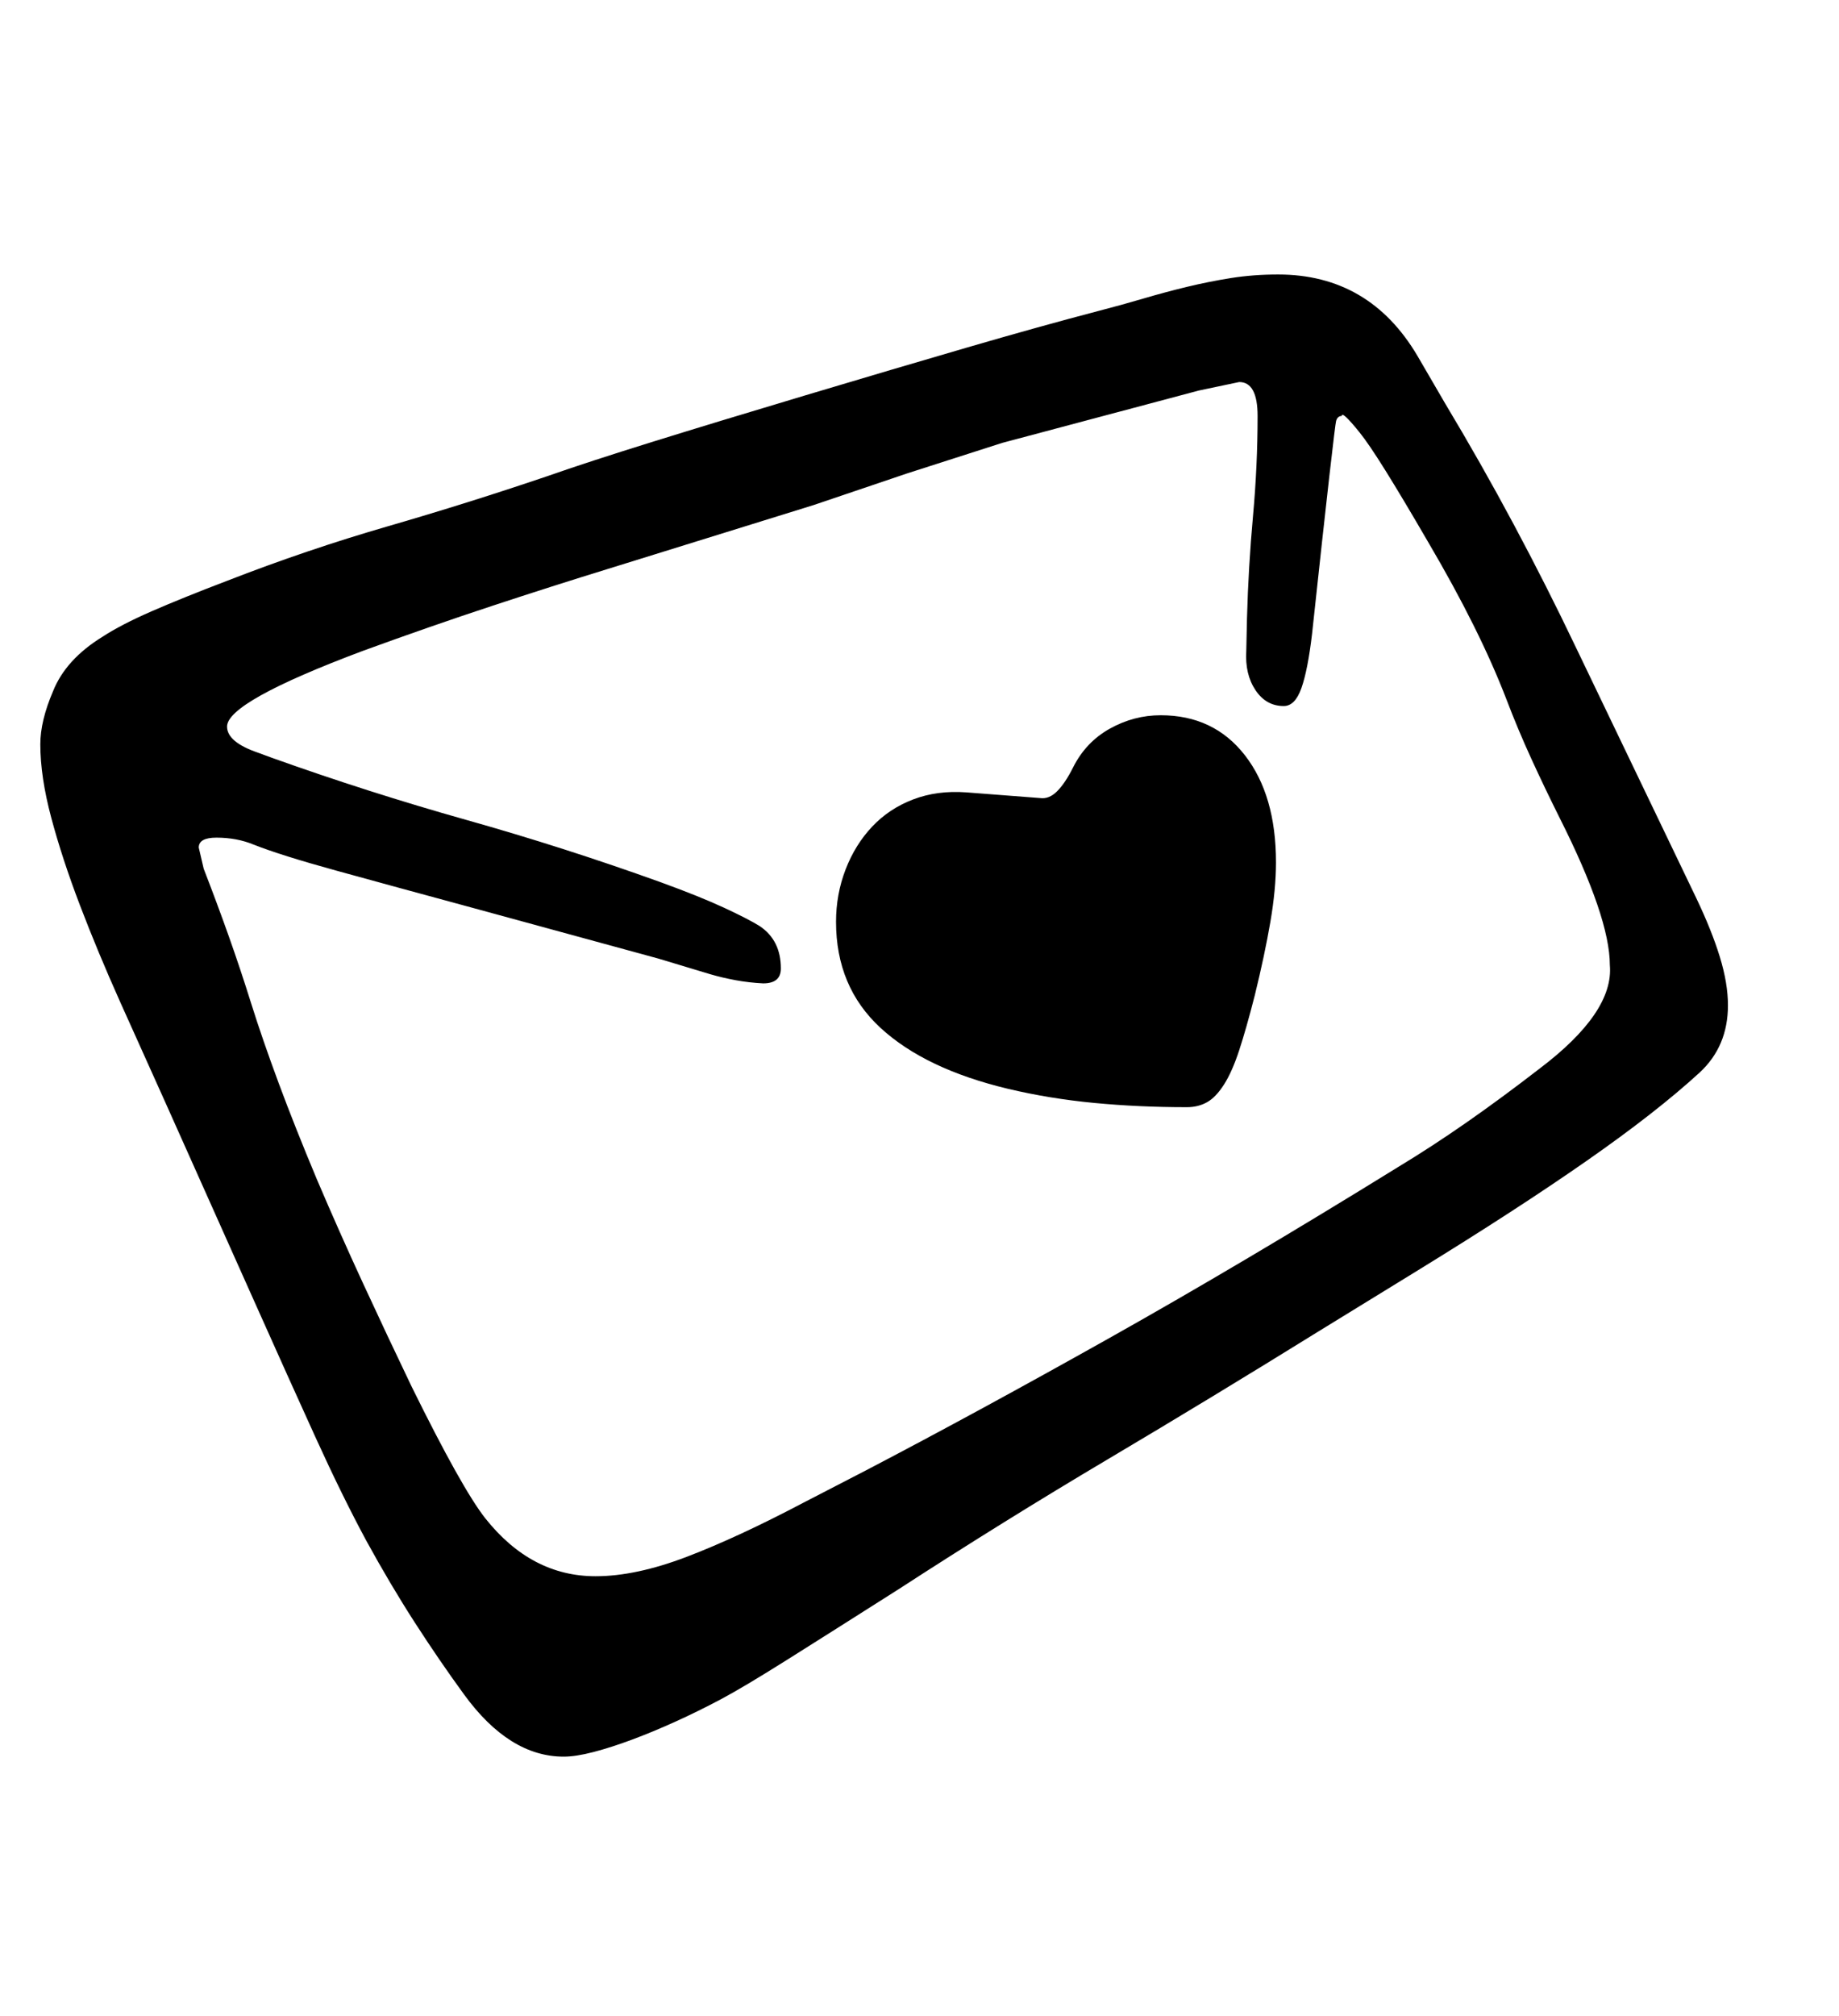<svg xmlns="http://www.w3.org/2000/svg"
    viewBox="0 0 2600 2850">
  <!--
Digitized data copyright © 2011, Google Corporation.
Android is a trademark of Google and may be registered in certain jurisdictions.
Licensed under the Apache License, Version 2.0
http://www.apache.org/licenses/LICENSE-2.0
  -->
<path d="M1641 1011L1641 1011Q1716 1011 1760 1067.5 1804 1124 1804 1219L1804 1219Q1804 1257 1796 1303.5 1788 1350 1774 1407L1774 1407Q1762 1454 1752 1484.5 1742 1515 1730.5 1533 1719 1551 1706.5 1558 1694 1565 1678 1565L1678 1565Q1610 1565 1547 1559 1484 1553 1425 1539L1425 1539Q1308 1511 1245 1453 1182 1395 1182 1303L1182 1303Q1182 1264 1195.5 1229 1209 1194 1233 1168.5 1257 1143 1291 1130 1325 1117 1366 1120L1366 1120 1470 1128Q1483 1130 1494.5 1118.5 1506 1107 1517 1085L1517 1085Q1535 1049 1569 1030 1603 1011 1641 1011ZM2276 1364L2276 1364Q2276 1297 2205 1156L2205 1156Q2184 1114 2165 1072.5 2146 1031 2130 989L2130 989Q2092 890 2019 766L2019 766Q1983 704 1959 665.5 1935 627 1922 611L1922 611Q1897 580 1897 588L1897 588Q1891 588 1889 595L1889 595Q1888 598 1879.5 672.5 1871 747 1855 896L1855 896Q1849 947 1840 972.5 1831 998 1815 998L1815 998Q1790 998 1775 975.5 1760 953 1762 920L1762 920 1763 874Q1765 801 1771.5 729.5 1778 658 1778 588L1778 588Q1778 540 1752 540L1752 540 1695 552 1417 626 1283 669 1150 714 860 804Q782 828 695.5 856.5 609 885 513 920L513 920Q321 992 321 1027L321 1027Q321 1049 365 1064L365 1064 384 1071Q521 1120 659.5 1159 798 1198 934 1247L934 1247Q989 1267 1023.5 1283 1058 1299 1074 1309L1074 1309Q1104 1329 1104 1369L1104 1369Q1104 1390 1079 1390L1079 1390Q1059 1389 1040 1385.5 1021 1382 1004 1377L1004 1377 931 1355 671 1284Q553 1252 475 1230.5 397 1209 359 1194L359 1194Q335 1184 306 1184L306 1184Q281 1184 281 1198L281 1198 288 1228Q307 1277 323.5 1323.5 340 1370 355 1418L355 1418Q371 1469 394 1531 417 1593 448 1667L448 1667Q480 1742 513.5 1814.5 547 1887 582 1960L582 1960Q653 2104 686 2146L686 2146Q751 2228 842 2228L842 2228Q899 2228 971 2200.5 1043 2173 1136 2124L1136 2124 1225 2078Q1382 1996 1569 1891 1756 1786 1976 1650L1976 1650Q2024 1621 2073.5 1586.5 2123 1552 2176 1511L2176 1511Q2282 1431 2276 1364ZM2443 1421L2443 1421Q2443 1479 2403 1516L2403 1516Q2342 1572 2243 1641 2144 1710 2004 1796L2004 1796 1864 1882Q1714 1975 1566.5 2062.5 1419 2150 1271 2246L1271 2246Q1175 2307 1113 2346 1051 2385 1019 2402L1019 2402Q987 2419 955 2433.5 923 2448 893.5 2459 864 2470 839 2476.5 814 2483 797 2483L797 2483Q720 2483 656 2395L656 2395Q621 2347 586.5 2293.5 552 2240 518 2178L518 2178Q484 2115 446 2031.5 408 1948 362 1845L362 1845 235 1561Q202 1488 170 1416.5 138 1345 113 1279.5 88 1214 72.5 1156 57 1098 57 1052L57 1052Q57 1019 75 977L75 977Q93 932 145 900L145 900Q171 883 214.5 864 258 845 321 821L321 821Q434 777 548 744 662 711 774 673L774 673Q831 653 921 625 1011 597 1138 559L1138 559Q1265 521 1368 491 1471 461 1555 439L1555 439Q1586 431 1616.5 422 1647 413 1678 405.5 1709 398 1740.5 393 1772 388 1807 388L1807 388Q1936 388 2004 503L2004 503 2043 570Q2094 655 2140 741 2186 827 2228 915L2228 915 2398 1269Q2420 1315 2431.5 1352.5 2443 1390 2443 1421Z"/>
</svg>